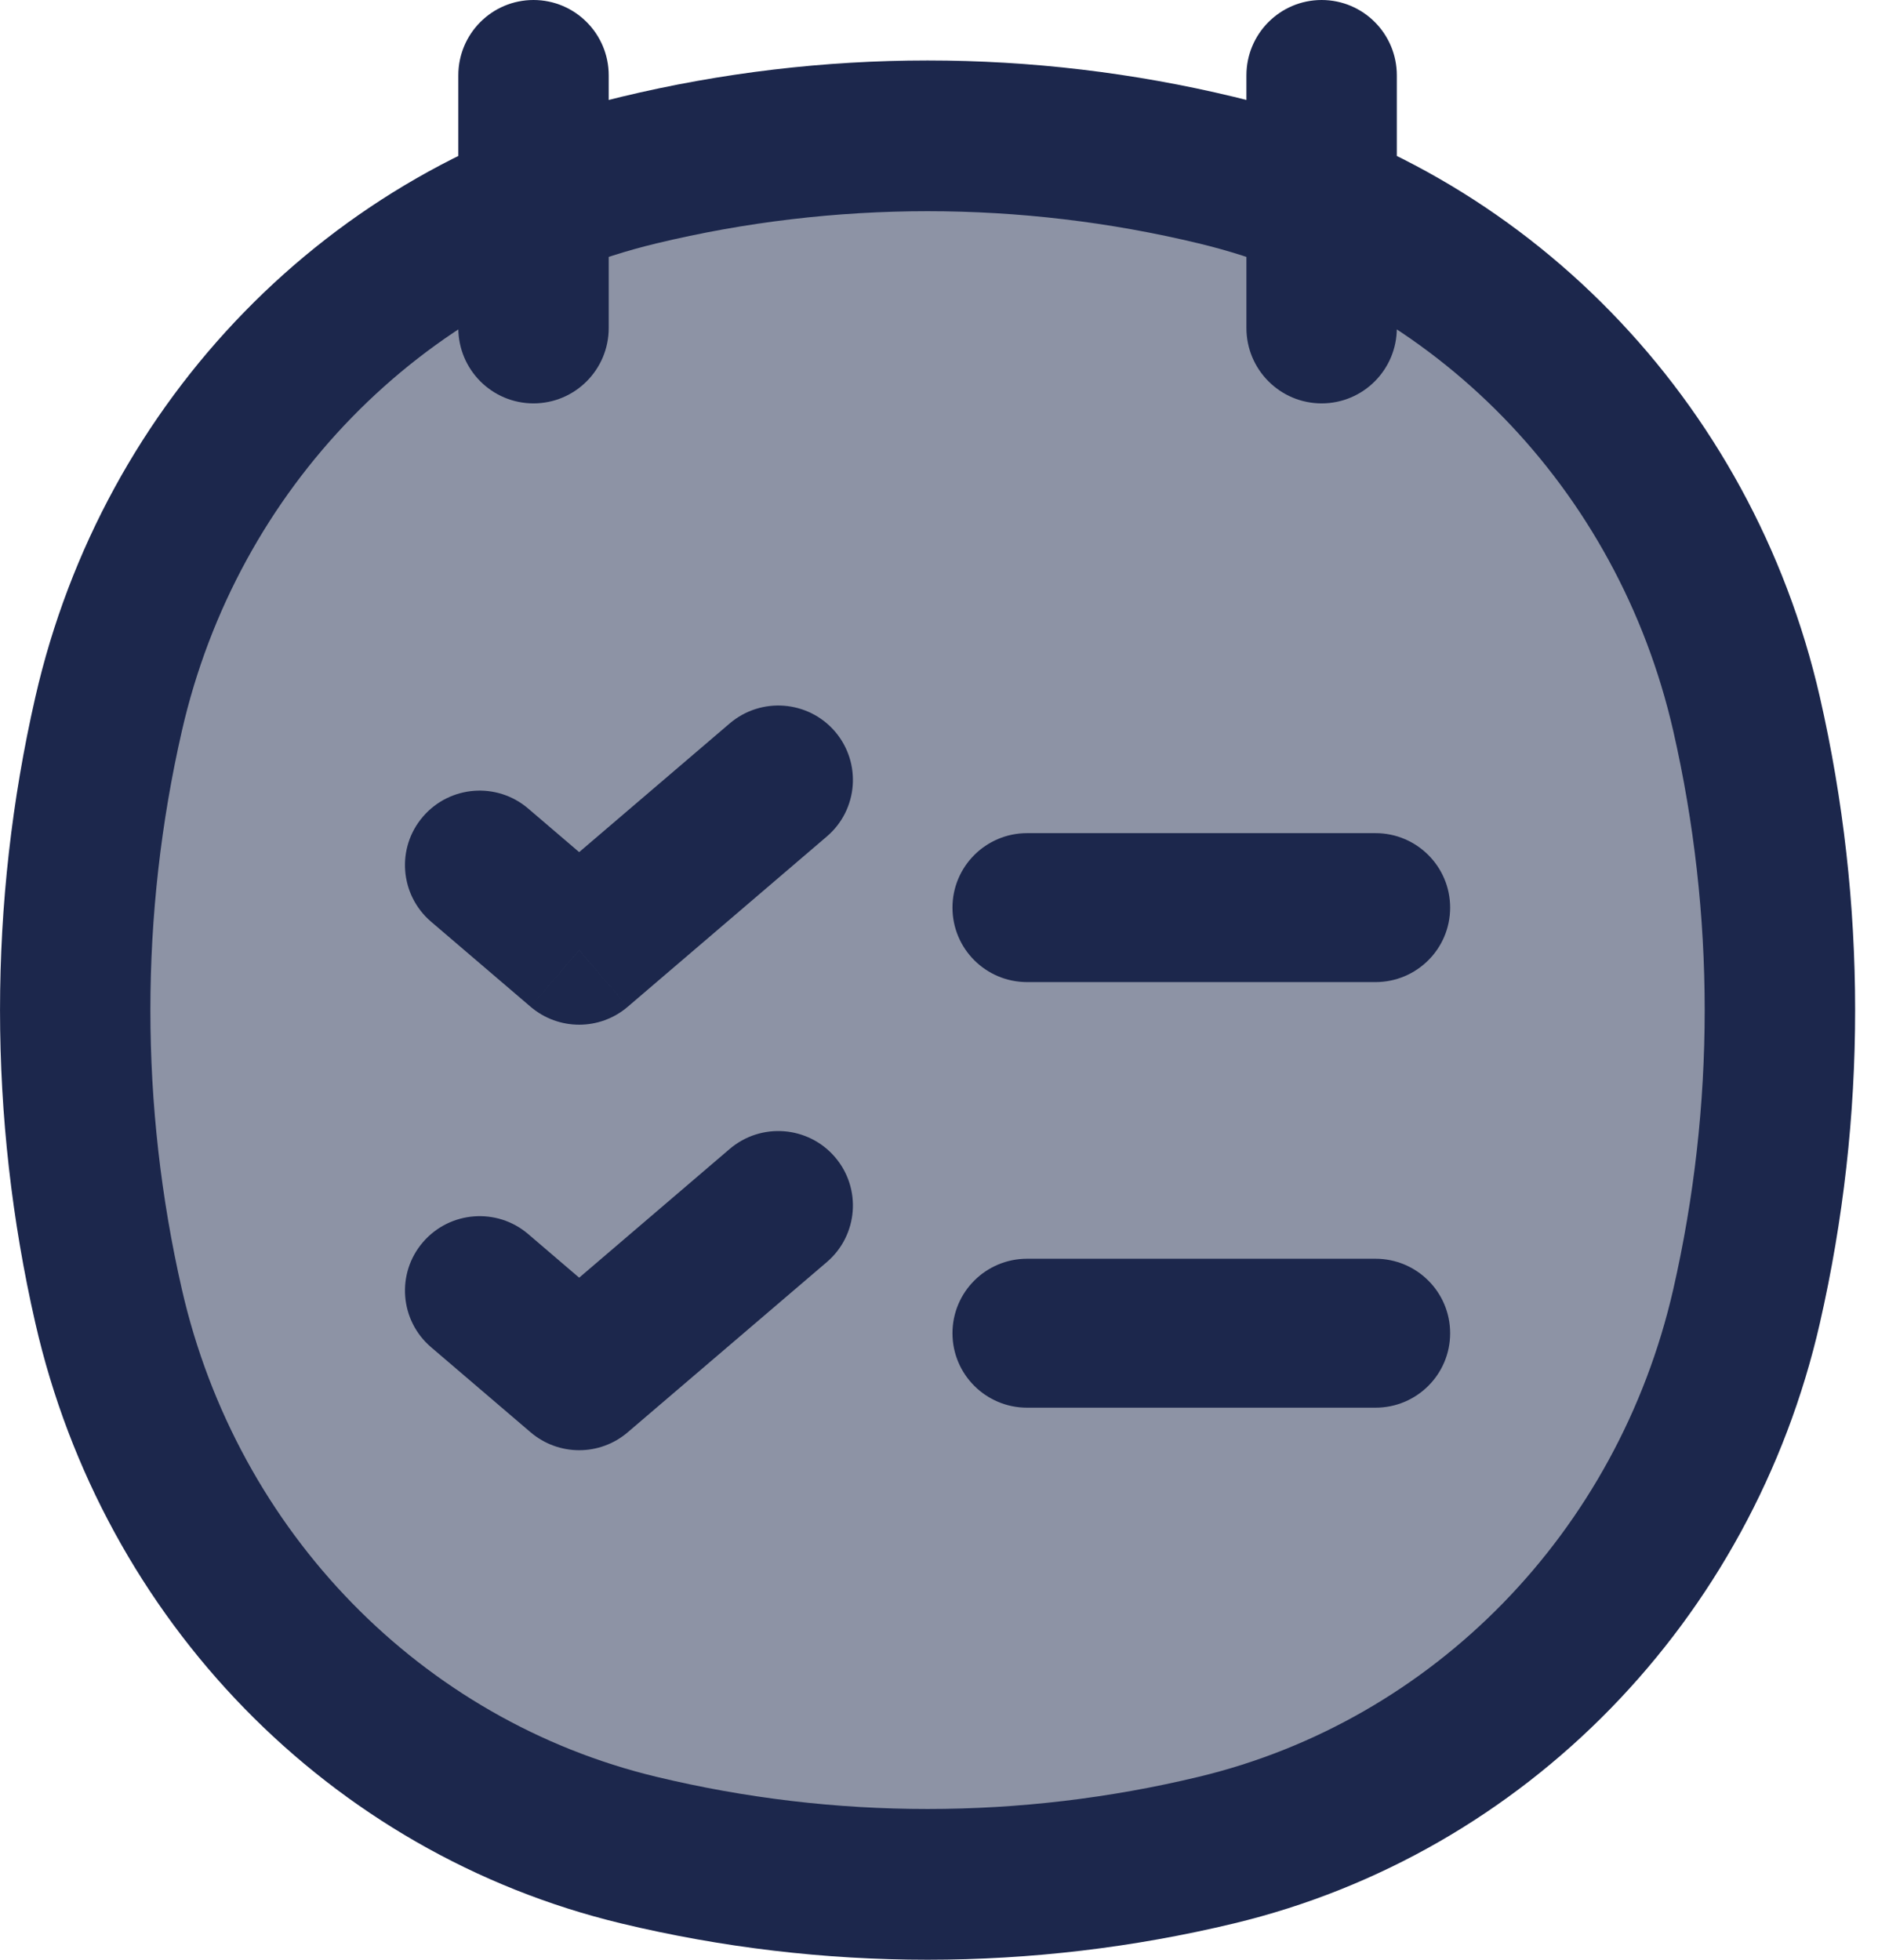 <svg width="23" height="24" viewBox="0 0 23 24" fill="none" xmlns="http://www.w3.org/2000/svg">
<path d="M1.412 8.942C2.172 5.702 4.702 3.172 7.942 2.412C10.282 1.863 12.718 1.863 15.058 2.412C18.298 3.172 20.828 5.702 21.588 8.942C22.137 11.282 22.137 13.718 21.588 16.058C20.828 19.298 18.298 21.828 15.058 22.588C12.718 23.137 10.282 23.137 7.942 22.588C4.702 21.828 2.172 19.298 1.412 16.058C0.863 13.718 0.863 11.282 1.412 8.942Z" fill="#8D93A5"/>
<path d="M7.455 0.923C7.455 0.413 7.042 0 6.534 0C6.025 0 5.613 0.413 5.613 0.923H7.455ZM5.613 4.017C5.613 4.527 6.025 4.94 6.534 4.94C7.042 4.94 7.455 4.527 7.455 4.017H5.613ZM17.107 0.923C17.107 0.413 16.695 0 16.186 0C15.678 0 15.265 0.413 15.265 0.923H17.107ZM15.265 4.017C15.265 4.527 15.678 4.94 16.186 4.94C16.695 4.94 17.107 4.527 17.107 4.017H15.265ZM2.228 15.792C1.713 13.541 1.713 11.199 2.228 8.949L0.433 8.536C-0.144 11.058 -0.144 13.682 0.433 16.204L2.228 15.792ZM20.492 8.949C21.006 11.199 21.006 13.541 20.492 15.792L22.288 16.204C22.864 13.682 22.864 11.058 22.288 8.536L20.492 8.949ZM14.682 21.759C12.497 22.285 10.223 22.285 8.038 21.759L7.608 23.555C10.076 24.148 12.644 24.148 15.112 23.555L14.682 21.759ZM8.038 2.981C10.223 2.455 12.497 2.455 14.682 2.981L15.112 1.186C12.644 0.592 10.076 0.592 7.608 1.186L8.038 2.981ZM8.038 21.759C5.166 21.069 2.908 18.763 2.228 15.792L0.433 16.204C1.264 19.841 4.037 22.696 7.608 23.555L8.038 21.759ZM15.112 23.555C18.683 22.696 21.456 19.841 22.288 16.204L20.492 15.792C19.812 18.763 17.555 21.069 14.682 21.759L15.112 23.555ZM14.682 2.981C17.555 3.672 19.812 5.977 20.492 8.949L22.288 8.536C21.456 4.9 18.683 2.045 15.112 1.186L14.682 2.981ZM7.608 1.186C4.037 2.045 1.264 4.9 0.433 8.536L2.228 8.949C2.908 5.977 5.166 3.672 8.038 2.981L7.608 1.186ZM5.613 0.923V4.017H7.455V0.923H5.613ZM15.265 0.923V4.017H17.107V0.923H15.265Z" fill="#1C274C"/>
<path d="M6.469 9.902C6.086 9.574 5.509 9.618 5.18 10.001C4.851 10.383 4.896 10.959 5.279 11.287L6.469 9.902ZM7.093 11.637L6.498 12.329C6.841 12.622 7.346 12.622 7.688 12.329L7.093 11.637ZM10.126 10.244C10.51 9.917 10.554 9.341 10.226 8.958C9.897 8.576 9.32 8.532 8.936 8.86L10.126 10.244ZM6.469 15.113C6.086 14.785 5.509 14.83 5.18 15.212C4.851 15.595 4.896 16.17 5.279 16.498L6.469 15.113ZM7.093 16.848L6.498 17.54C6.841 17.833 7.346 17.833 7.688 17.54L7.093 16.848ZM10.126 15.456C10.51 15.128 10.554 14.552 10.226 14.17C9.897 13.787 9.32 13.743 8.936 14.071L10.126 15.456ZM12.579 10.203C12.074 10.203 11.665 10.612 11.665 11.115C11.665 11.619 12.074 12.027 12.579 12.027V10.203ZM16.846 12.027C17.351 12.027 17.76 11.619 17.76 11.115C17.76 10.612 17.351 10.203 16.846 10.203V12.027ZM12.579 15.415C12.074 15.415 11.665 15.823 11.665 16.327C11.665 16.831 12.074 17.239 12.579 17.239V15.415ZM16.846 17.239C17.351 17.239 17.76 16.831 17.76 16.327C17.76 15.823 17.351 15.415 16.846 15.415V17.239ZM5.279 11.287L6.498 12.329L7.688 10.944L6.469 9.902L5.279 11.287ZM7.688 12.329L10.126 10.244L8.936 8.86L6.498 10.944L7.688 12.329ZM5.279 16.498L6.498 17.54L7.688 16.156L6.469 15.113L5.279 16.498ZM7.688 17.54L10.126 15.456L8.936 14.071L6.498 16.156L7.688 17.54ZM12.579 12.027H16.846V10.203H12.579V12.027ZM12.579 17.239H16.846V15.415H12.579V17.239Z" fill="#1C274C"/>
</svg>
